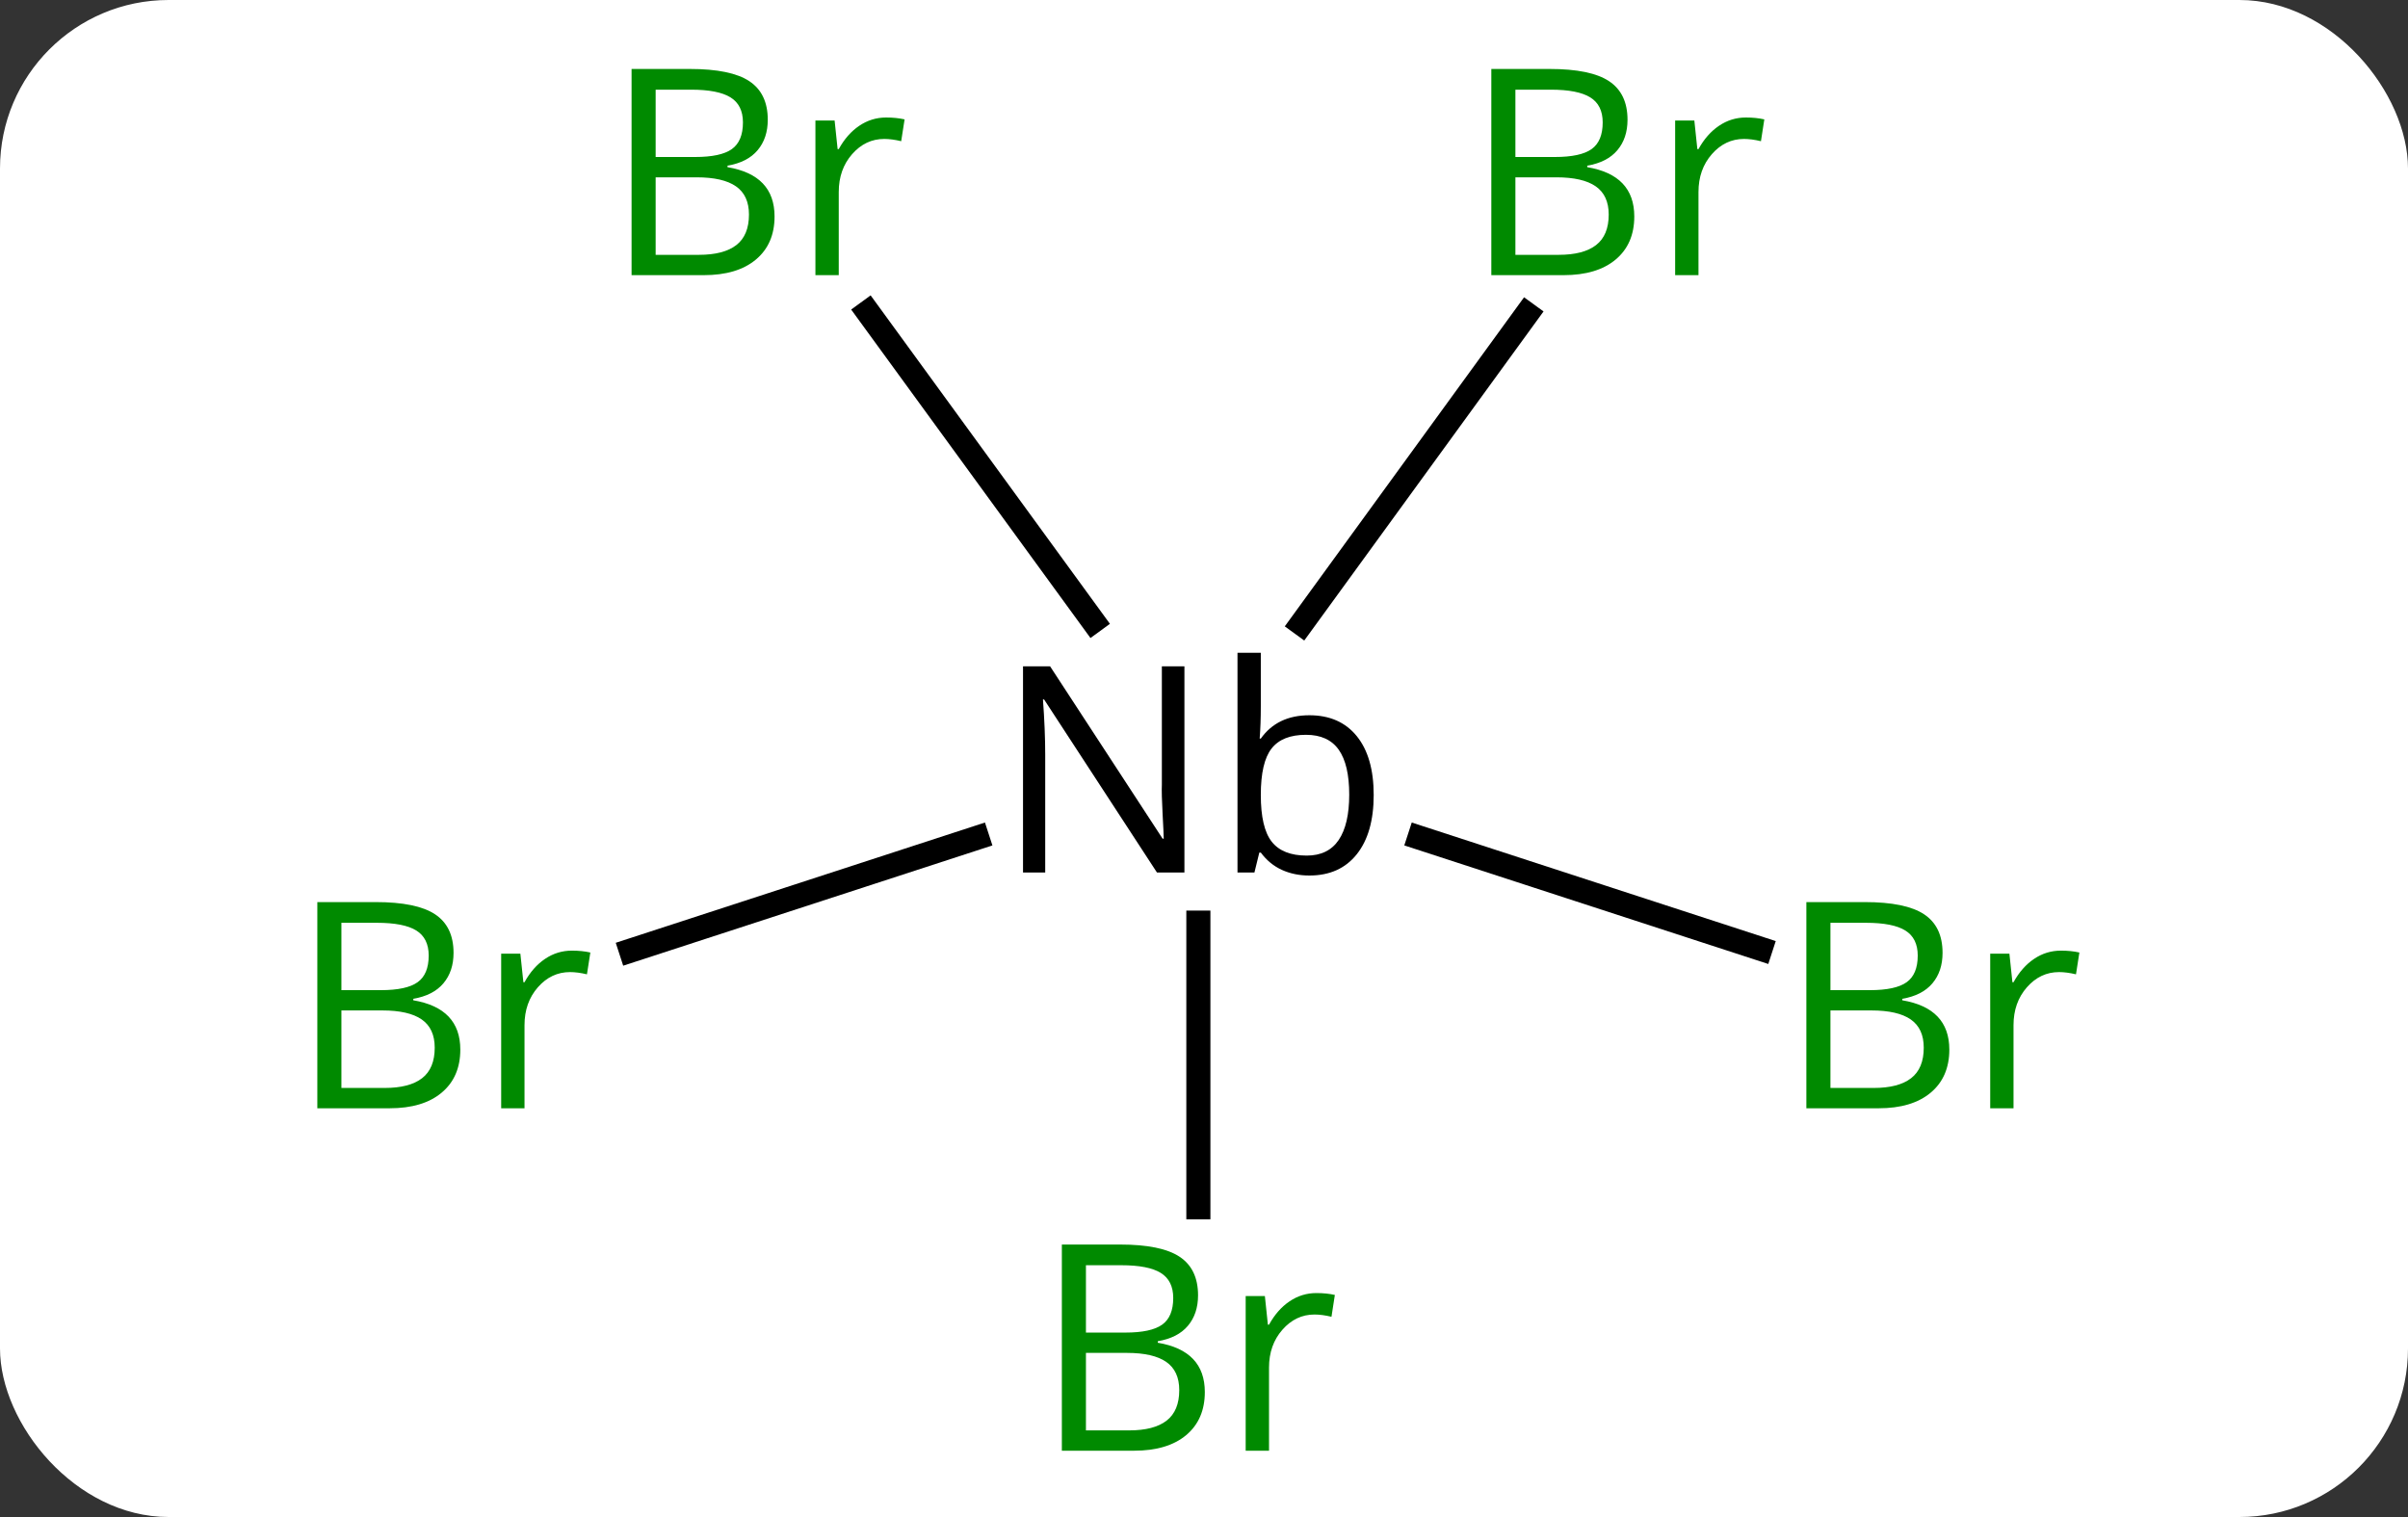 <svg width="100" viewBox="0 0 100 63" style="fill-opacity:1; color-rendering:auto; color-interpolation:auto; text-rendering:auto; stroke:black; stroke-linecap:square; stroke-miterlimit:10; shape-rendering:auto; stroke-opacity:1; fill:black; stroke-dasharray:none; font-weight:normal; stroke-width:1; font-family:'Open Sans'; font-style:normal; stroke-linejoin:miter; font-size:12; stroke-dashoffset:0; image-rendering:auto;" height="63" class="cas-substance-image" xmlns:xlink="http://www.w3.org/1999/xlink" xmlns="http://www.w3.org/2000/svg"><rect x="0" y="0" width="100" height="63" fill="#333333" stroke="none"/><svg class="cas-substance-single-component"><rect y="0" x="0" width="100" stroke="none" ry="7" rx="7" height="63" fill="white" class="cas-substance-group"/><svg y="0" x="10" width="79" viewBox="0 0 79 63" style="fill:black;" height="63" class="cas-substance-single-component-image"><svg><g><g transform="translate(571,485)" style="text-rendering:geometricPrecision; color-rendering:optimizeQuality; color-interpolation:linearRGB; stroke-linecap:butt; image-rendering:optimizeQuality;"><line y2="-434.863" y1="-446.684" x2="-531.234" x1="-531.234" style="fill:none;"/><line y2="-445.597" y1="-450.211" x2="-507.887" x1="-522.052" style="fill:none;"/><line y2="-445.526" y1="-450.211" x2="-554.799" x1="-540.417" style="fill:none;"/><line y2="-471.956" y1="-459.098" x2="-517.598" x1="-526.947" style="fill:none;"/><line y2="-472.035" y1="-459.202" x2="-544.954" x1="-535.605" style="fill:none;"/><path style="stroke-linecap:square; stroke:none;" d="M-531.813 -448.765 L-532.953 -448.765 L-537.641 -455.952 L-537.688 -455.952 Q-537.594 -454.687 -537.594 -453.64 L-537.594 -448.765 L-538.516 -448.765 L-538.516 -457.327 L-537.391 -457.327 L-532.719 -450.171 L-532.672 -450.171 Q-532.672 -450.327 -532.719 -451.187 Q-532.766 -452.046 -532.75 -452.421 L-532.75 -457.327 L-531.813 -457.327 L-531.813 -448.765 ZM-526.625 -455.296 Q-525.359 -455.296 -524.656 -454.429 Q-523.953 -453.562 -523.953 -451.984 Q-523.953 -450.405 -524.656 -449.523 Q-525.359 -448.64 -526.625 -448.64 Q-527.25 -448.64 -527.766 -448.874 Q-528.281 -449.109 -528.641 -449.593 L-528.703 -449.593 L-528.906 -448.765 L-529.609 -448.765 L-529.609 -457.89 L-528.641 -457.89 L-528.641 -455.671 Q-528.641 -454.921 -528.688 -454.327 L-528.641 -454.327 Q-527.953 -455.296 -526.625 -455.296 ZM-526.766 -454.484 Q-527.75 -454.484 -528.195 -453.913 Q-528.641 -453.343 -528.641 -451.984 Q-528.641 -450.624 -528.188 -450.046 Q-527.734 -449.468 -526.734 -449.468 Q-525.844 -449.468 -525.406 -450.116 Q-524.969 -450.765 -524.969 -451.999 Q-524.969 -453.249 -525.406 -453.866 Q-525.844 -454.484 -526.766 -454.484 Z"/></g><g transform="translate(571,485)" style="fill:rgb(0,138,0); text-rendering:geometricPrecision; color-rendering:optimizeQuality; image-rendering:optimizeQuality; font-family:'Open Sans'; stroke:rgb(0,138,0); color-interpolation:linearRGB;"><path style="stroke:none;" d="M-536.903 -433.315 L-534.481 -433.315 Q-532.778 -433.315 -532.013 -432.808 Q-531.247 -432.3 -531.247 -431.206 Q-531.247 -430.44 -531.669 -429.94 Q-532.091 -429.44 -532.919 -429.3 L-532.919 -429.237 Q-530.966 -428.909 -530.966 -427.19 Q-530.966 -426.05 -531.739 -425.401 Q-532.513 -424.753 -533.903 -424.753 L-536.903 -424.753 L-536.903 -433.315 ZM-535.903 -429.659 L-534.263 -429.659 Q-533.2 -429.659 -532.739 -429.987 Q-532.278 -430.315 -532.278 -431.097 Q-532.278 -431.815 -532.794 -432.136 Q-533.31 -432.456 -534.435 -432.456 L-535.903 -432.456 L-535.903 -429.659 ZM-535.903 -428.815 L-535.903 -425.597 L-534.106 -425.597 Q-533.075 -425.597 -532.552 -426.003 Q-532.028 -426.409 -532.028 -427.269 Q-532.028 -428.065 -532.567 -428.44 Q-533.106 -428.815 -534.2 -428.815 L-535.903 -428.815 ZM-526.331 -431.3 Q-525.909 -431.3 -525.566 -431.222 L-525.706 -430.315 Q-526.097 -430.409 -526.409 -430.409 Q-527.191 -430.409 -527.745 -429.776 Q-528.3 -429.144 -528.3 -428.206 L-528.3 -424.753 L-529.269 -424.753 L-529.269 -431.175 L-528.472 -431.175 L-528.347 -429.987 L-528.3 -429.987 Q-527.956 -430.612 -527.448 -430.956 Q-526.941 -431.3 -526.331 -431.3 Z"/><path style="stroke:none;" d="M-505.985 -447.537 L-503.563 -447.537 Q-501.86 -447.537 -501.094 -447.029 Q-500.329 -446.521 -500.329 -445.427 Q-500.329 -444.662 -500.751 -444.162 Q-501.173 -443.662 -502.001 -443.521 L-502.001 -443.459 Q-500.048 -443.13 -500.048 -441.412 Q-500.048 -440.271 -500.821 -439.623 Q-501.594 -438.974 -502.985 -438.974 L-505.985 -438.974 L-505.985 -447.537 ZM-504.985 -443.88 L-503.344 -443.88 Q-502.282 -443.88 -501.821 -444.209 Q-501.36 -444.537 -501.36 -445.318 Q-501.36 -446.037 -501.876 -446.357 Q-502.391 -446.677 -503.516 -446.677 L-504.985 -446.677 L-504.985 -443.88 ZM-504.985 -443.037 L-504.985 -439.818 L-503.188 -439.818 Q-502.157 -439.818 -501.634 -440.224 Q-501.11 -440.63 -501.11 -441.49 Q-501.11 -442.287 -501.649 -442.662 Q-502.188 -443.037 -503.282 -443.037 L-504.985 -443.037 ZM-495.413 -445.521 Q-494.991 -445.521 -494.647 -445.443 L-494.788 -444.537 Q-495.178 -444.63 -495.491 -444.63 Q-496.272 -444.63 -496.827 -443.998 Q-497.382 -443.365 -497.382 -442.427 L-497.382 -438.974 L-498.35 -438.974 L-498.35 -445.396 L-497.553 -445.396 L-497.428 -444.209 L-497.382 -444.209 Q-497.038 -444.834 -496.53 -445.177 Q-496.022 -445.521 -495.413 -445.521 Z"/><path style="stroke:none;" d="M-567.822 -447.537 L-565.4 -447.537 Q-563.697 -447.537 -562.931 -447.029 Q-562.165 -446.521 -562.165 -445.427 Q-562.165 -444.662 -562.587 -444.162 Q-563.009 -443.662 -563.837 -443.521 L-563.837 -443.459 Q-561.884 -443.13 -561.884 -441.412 Q-561.884 -440.271 -562.658 -439.623 Q-563.431 -438.974 -564.822 -438.974 L-567.822 -438.974 L-567.822 -447.537 ZM-566.822 -443.88 L-565.181 -443.88 Q-564.119 -443.88 -563.658 -444.209 Q-563.197 -444.537 -563.197 -445.318 Q-563.197 -446.037 -563.712 -446.357 Q-564.228 -446.677 -565.353 -446.677 L-566.822 -446.677 L-566.822 -443.88 ZM-566.822 -443.037 L-566.822 -439.818 L-565.025 -439.818 Q-563.994 -439.818 -563.47 -440.224 Q-562.947 -440.63 -562.947 -441.49 Q-562.947 -442.287 -563.486 -442.662 Q-564.025 -443.037 -565.119 -443.037 L-566.822 -443.037 ZM-557.25 -445.521 Q-556.828 -445.521 -556.484 -445.443 L-556.625 -444.537 Q-557.015 -444.63 -557.328 -444.63 Q-558.109 -444.63 -558.664 -443.998 Q-559.218 -443.365 -559.218 -442.427 L-559.218 -438.974 L-560.187 -438.974 L-560.187 -445.396 L-559.39 -445.396 L-559.265 -444.209 L-559.218 -444.209 Q-558.875 -444.834 -558.367 -445.177 Q-557.859 -445.521 -557.25 -445.521 Z"/><path style="stroke:none;" d="M-519.068 -482.136 L-516.646 -482.136 Q-514.943 -482.136 -514.178 -481.628 Q-513.412 -481.12 -513.412 -480.026 Q-513.412 -479.261 -513.834 -478.761 Q-514.256 -478.261 -515.084 -478.12 L-515.084 -478.058 Q-513.131 -477.73 -513.131 -476.011 Q-513.131 -474.87 -513.904 -474.222 Q-514.678 -473.573 -516.068 -473.573 L-519.068 -473.573 L-519.068 -482.136 ZM-518.068 -478.48 L-516.428 -478.48 Q-515.365 -478.48 -514.904 -478.808 Q-514.443 -479.136 -514.443 -479.917 Q-514.443 -480.636 -514.959 -480.956 Q-515.475 -481.276 -516.6 -481.276 L-518.068 -481.276 L-518.068 -478.48 ZM-518.068 -477.636 L-518.068 -474.417 L-516.271 -474.417 Q-515.24 -474.417 -514.717 -474.823 Q-514.193 -475.23 -514.193 -476.089 Q-514.193 -476.886 -514.732 -477.261 Q-515.271 -477.636 -516.365 -477.636 L-518.068 -477.636 ZM-508.496 -480.12 Q-508.074 -480.12 -507.731 -480.042 L-507.871 -479.136 Q-508.262 -479.23 -508.574 -479.23 Q-509.356 -479.23 -509.91 -478.597 Q-510.465 -477.964 -510.465 -477.026 L-510.465 -473.573 L-511.434 -473.573 L-511.434 -479.995 L-510.637 -479.995 L-510.512 -478.808 L-510.465 -478.808 Q-510.121 -479.433 -509.613 -479.776 Q-509.106 -480.12 -508.496 -480.12 Z"/><path style="stroke:none;" d="M-554.772 -482.136 L-552.35 -482.136 Q-550.647 -482.136 -549.881 -481.628 Q-549.116 -481.12 -549.116 -480.026 Q-549.116 -479.261 -549.538 -478.761 Q-549.959 -478.261 -550.788 -478.12 L-550.788 -478.058 Q-548.834 -477.73 -548.834 -476.011 Q-548.834 -474.87 -549.608 -474.222 Q-550.381 -473.573 -551.772 -473.573 L-554.772 -473.573 L-554.772 -482.136 ZM-553.772 -478.48 L-552.131 -478.48 Q-551.069 -478.48 -550.608 -478.808 Q-550.147 -479.136 -550.147 -479.917 Q-550.147 -480.636 -550.663 -480.956 Q-551.178 -481.276 -552.303 -481.276 L-553.772 -481.276 L-553.772 -478.48 ZM-553.772 -477.636 L-553.772 -474.417 L-551.975 -474.417 Q-550.944 -474.417 -550.42 -474.823 Q-549.897 -475.23 -549.897 -476.089 Q-549.897 -476.886 -550.436 -477.261 Q-550.975 -477.636 -552.069 -477.636 L-553.772 -477.636 ZM-544.2 -480.12 Q-543.778 -480.12 -543.434 -480.042 L-543.575 -479.136 Q-543.965 -479.23 -544.278 -479.23 Q-545.059 -479.23 -545.614 -478.597 Q-546.168 -477.964 -546.168 -477.026 L-546.168 -473.573 L-547.137 -473.573 L-547.137 -479.995 L-546.34 -479.995 L-546.215 -478.808 L-546.168 -478.808 Q-545.825 -479.433 -545.317 -479.776 Q-544.809 -480.12 -544.2 -480.12 Z"/></g></g></svg></svg></svg></svg>